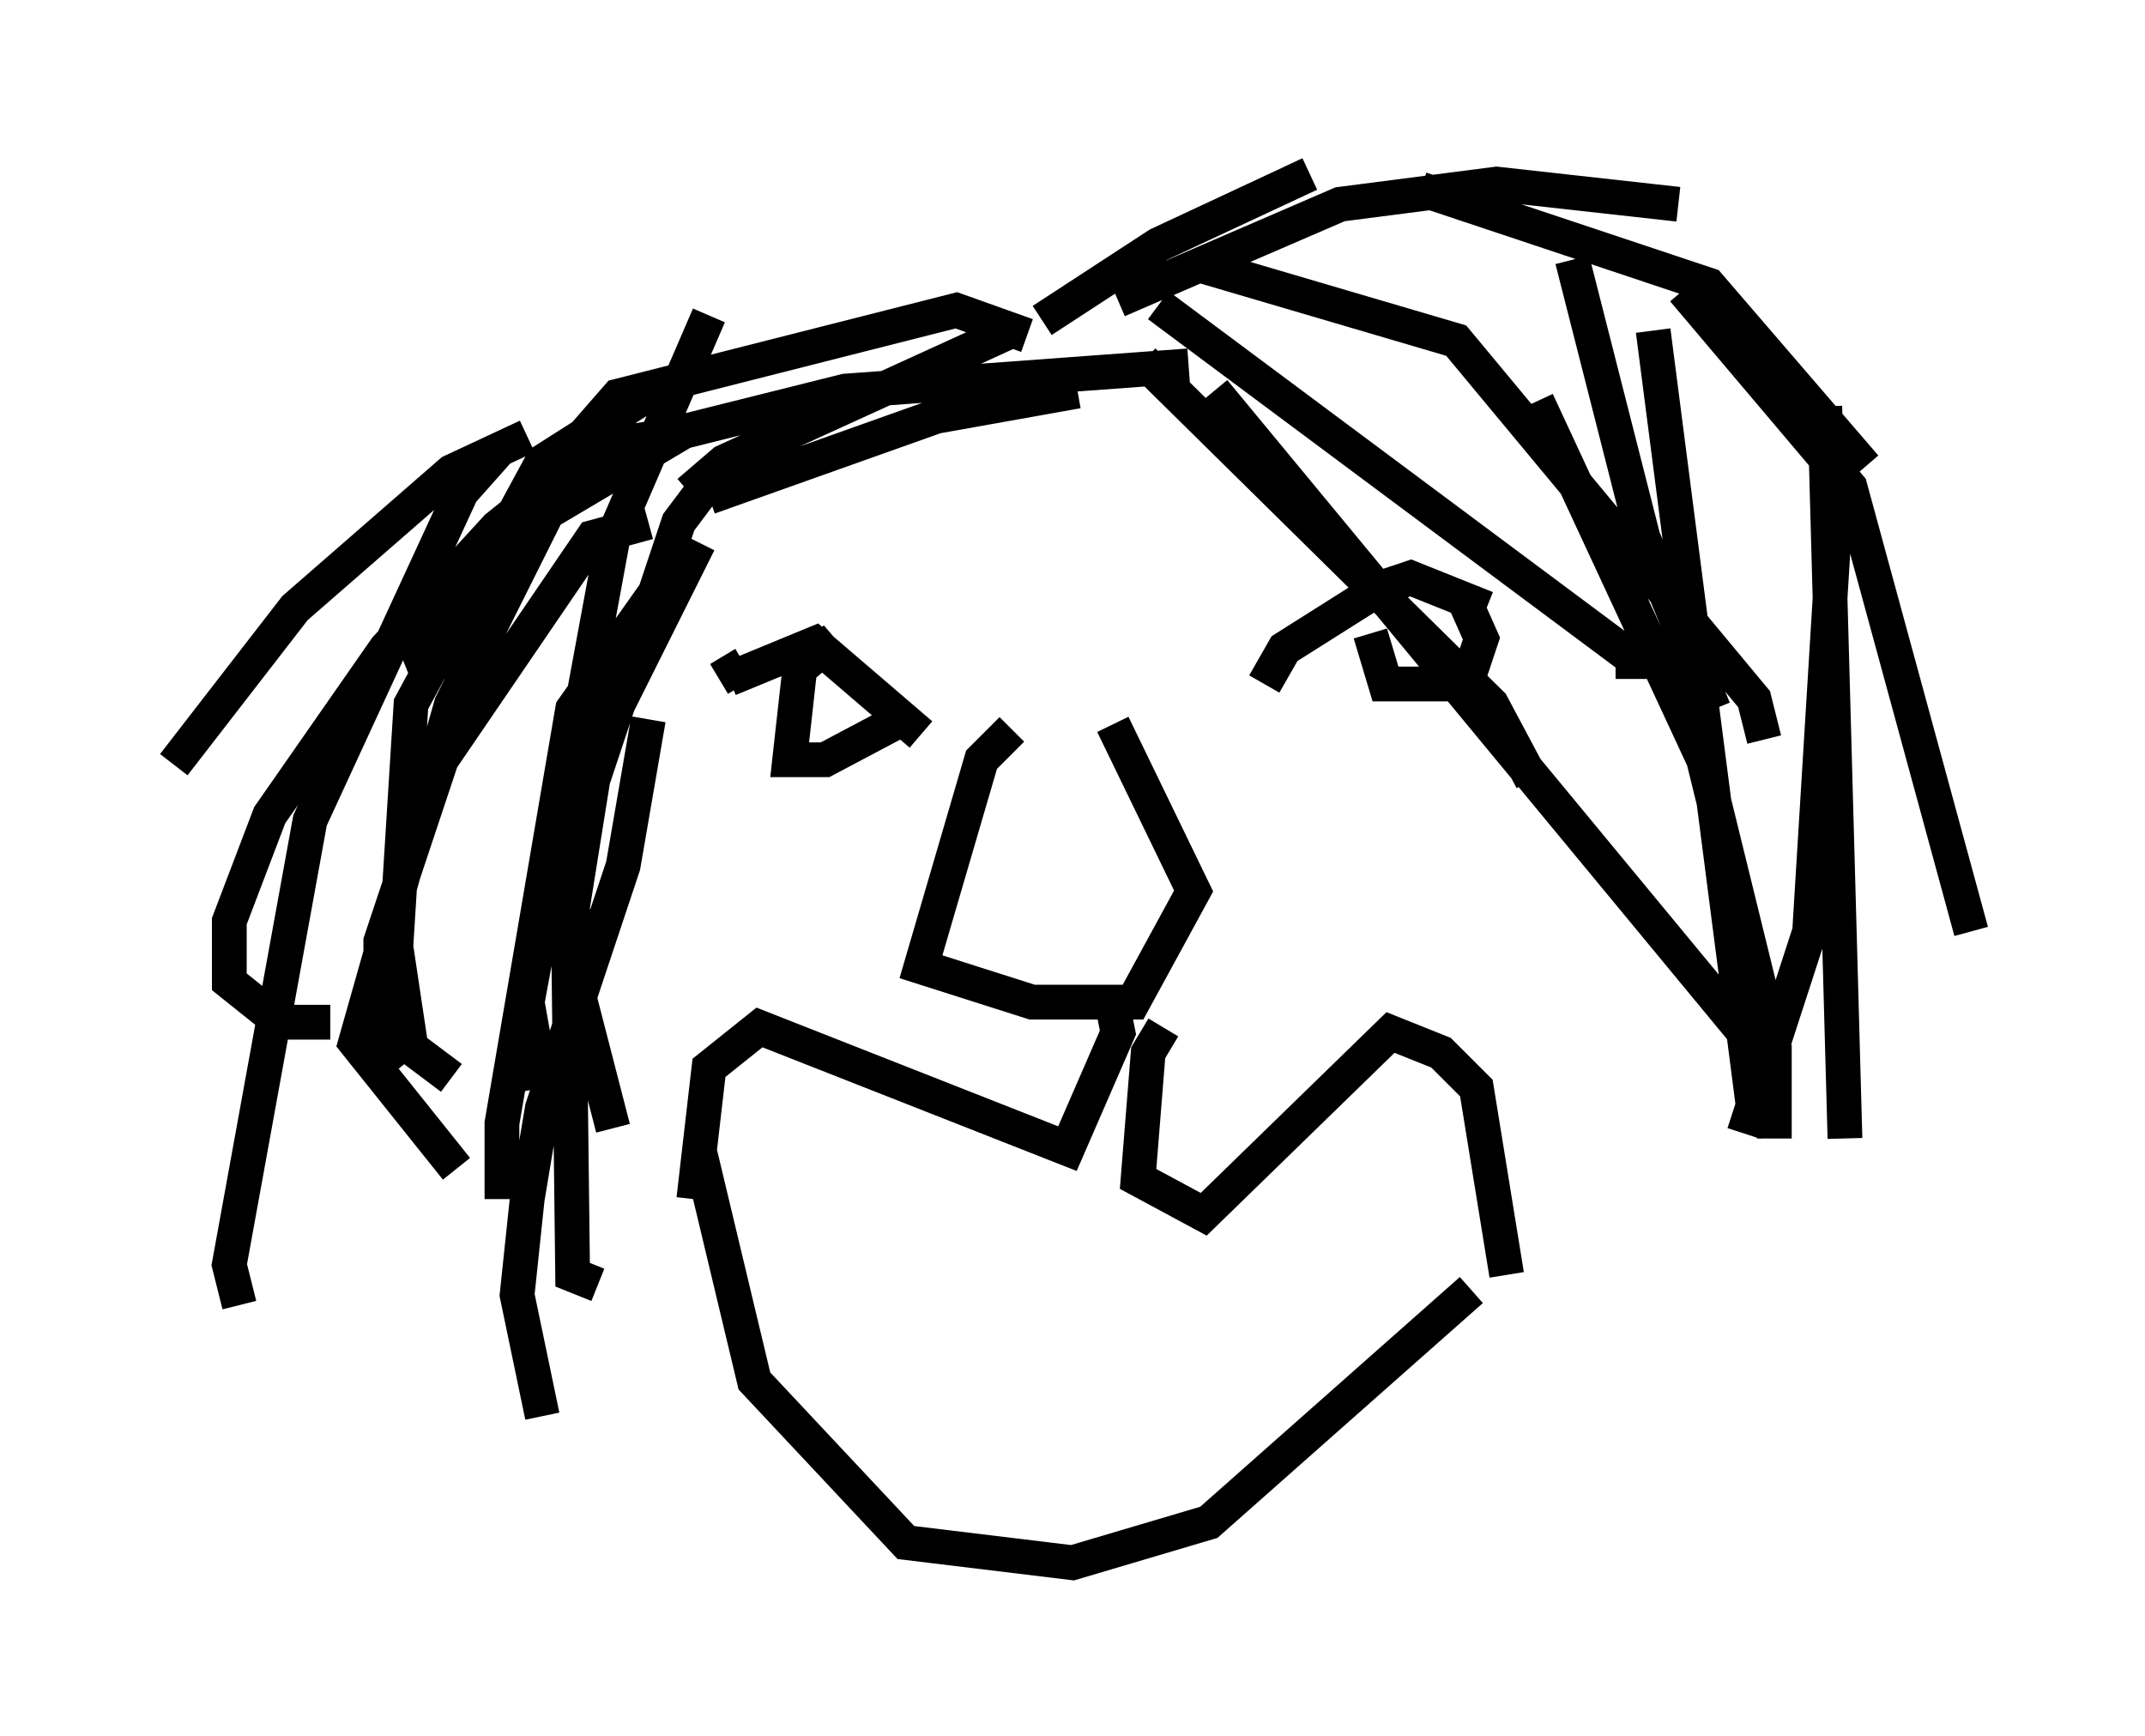 <?xml version="1.0" encoding="utf-8" ?>
<svg baseProfile="full" height="49.944" version="1.1" width="61.709" xmlns="http://www.w3.org/2000/svg" xmlns:ev="http://www.w3.org/2001/xml-events" xmlns:xlink="http://www.w3.org/1999/xlink"><defs /><rect fill="white" height="49.944" width="61.709" x="0" y="0" /><path d="M19.961, 13.134 m-4.793, -0.581 l-2.179, 1.017 -4.503, 3.922 l-3.486, 4.503 m14.089, -9.441 l-1.888, 0.291 -2.905, 2.324 l-3.196, 3.486 -3.341, 4.793 l-1.162, 3.05 0.0, 1.743 l1.453, 1.162 1.453, 0.0 m9.151, -14.38 l-1.598, 0.436 -4.358, 6.391 l-1.743, 5.229 0.0, 2.615 l0.726, 0.872 m8.715, -16.704 l-0.872, 1.162 -2.469, 7.408 l-0.581, 3.631 0.0, 1.888 l1.162, 4.503 m2.469, -16.849 l-2.469, 4.939 -1.307, 4.067 l0.145, 12.056 0.726, 0.291 m1.453, -16.268 l-0.726, 4.212 -2.324, 6.972 l-0.436, 2.615 -0.291, 2.76 l0.726, 3.486 m13.508, -19.754 l-0.872, 0.872 -1.743, 5.955 l3.196, 1.017 2.905, 0.0 l1.743, -3.196 -2.324, -4.793 m-11.62, -1.162 m0.291, -0.145 l0.726, -0.436 m-0.436, 0.436 l2.469, -1.017 3.05, 2.615 m-2.469, -2.76 l-1.017, 0.872 -0.291, 2.615 l1.017, 0.0 2.469, -1.307 m10.168, -0.872 l0.581, -1.017 2.76, -1.743 l0.872, -0.291 2.179, 0.872 m-3.341, 0.726 l0.436, 1.453 2.324, 0.0 l0.436, -1.307 -0.581, -1.307 m-22.223, -2.905 l1.017, -0.872 8.279, -3.777 m-8.715, 4.793 l6.536, -2.324 4.067, -0.726 m3.196, -0.726 l-9.877, 0.726 -4.648, 1.162 l-3.922, 2.324 -2.034, 2.034 l0.0, 0.726 m15.832, -7.844 l-2.034, -0.726 -9.732, 2.469 l-5.955, 6.827 0.581, 1.453 m6.391, -8.425 l-3.196, 2.034 -3.777, 6.972 l-0.436, 6.972 0.436, 2.905 l1.162, 0.872 m1.453, -18.156 l-1.162, 1.307 -4.358, 9.441 l-2.324, 12.782 0.291, 1.162 m9.151, -23.385 l-3.05, 6.101 -2.76, 9.732 l2.905, 3.631 m7.263, -24.547 l-2.76, 6.391 -2.469, 13.363 l0.436, 2.469 m3.341, -14.38 l-2.469, 3.486 -2.034, 11.911 l0.0, 2.179 m15.542, -25.274 l3.341, -2.179 4.358, -2.034 m-5.52, 3.631 l6.391, -2.76 4.503, -0.581 l5.229, 0.581 m-7.408, -0.436 l8.279, 2.76 4.503, 5.229 m-5.229, -5.084 l4.793, 5.665 3.486, 12.782 m-4.212, -15.106 l0.581, 21.061 m-7.844, -25.274 l2.034, 7.989 2.034, 4.939 m-14.816, -12.782 l7.408, 2.179 8.57, 10.313 l0.291, 1.162 m-17.43, -12.492 l13.654, 10.168 0.0, 0.581 m-14.089, -9.151 l10.022, 9.877 1.162, 2.179 m-9.151, -11.184 l15.251, 18.447 m-5.955, -18.156 l4.793, 10.313 2.034, 8.279 l0.0, 2.615 m-3.486, -23.24 l2.905, 22.514 m2.469, -19.464 l-0.872, 14.235 -1.888, 5.81 m-18.156, -3.631 l0.145, 0.726 -1.453, 3.341 l-8.86, -3.486 -1.453, 1.162 l-0.436, 3.777 m13.508, -4.939 l-0.436, 0.726 -0.291, 3.631 l1.888, 1.017 5.374, -5.229 l1.453, 0.581 1.017, 1.017 l0.872, 5.374 m-23.24, -3.631 l1.598, 6.682 4.358, 4.648 l4.793, 0.581 3.922, -1.162 l7.553, -6.682 " fill="none" stroke="black" stroke-width="1" /></svg>